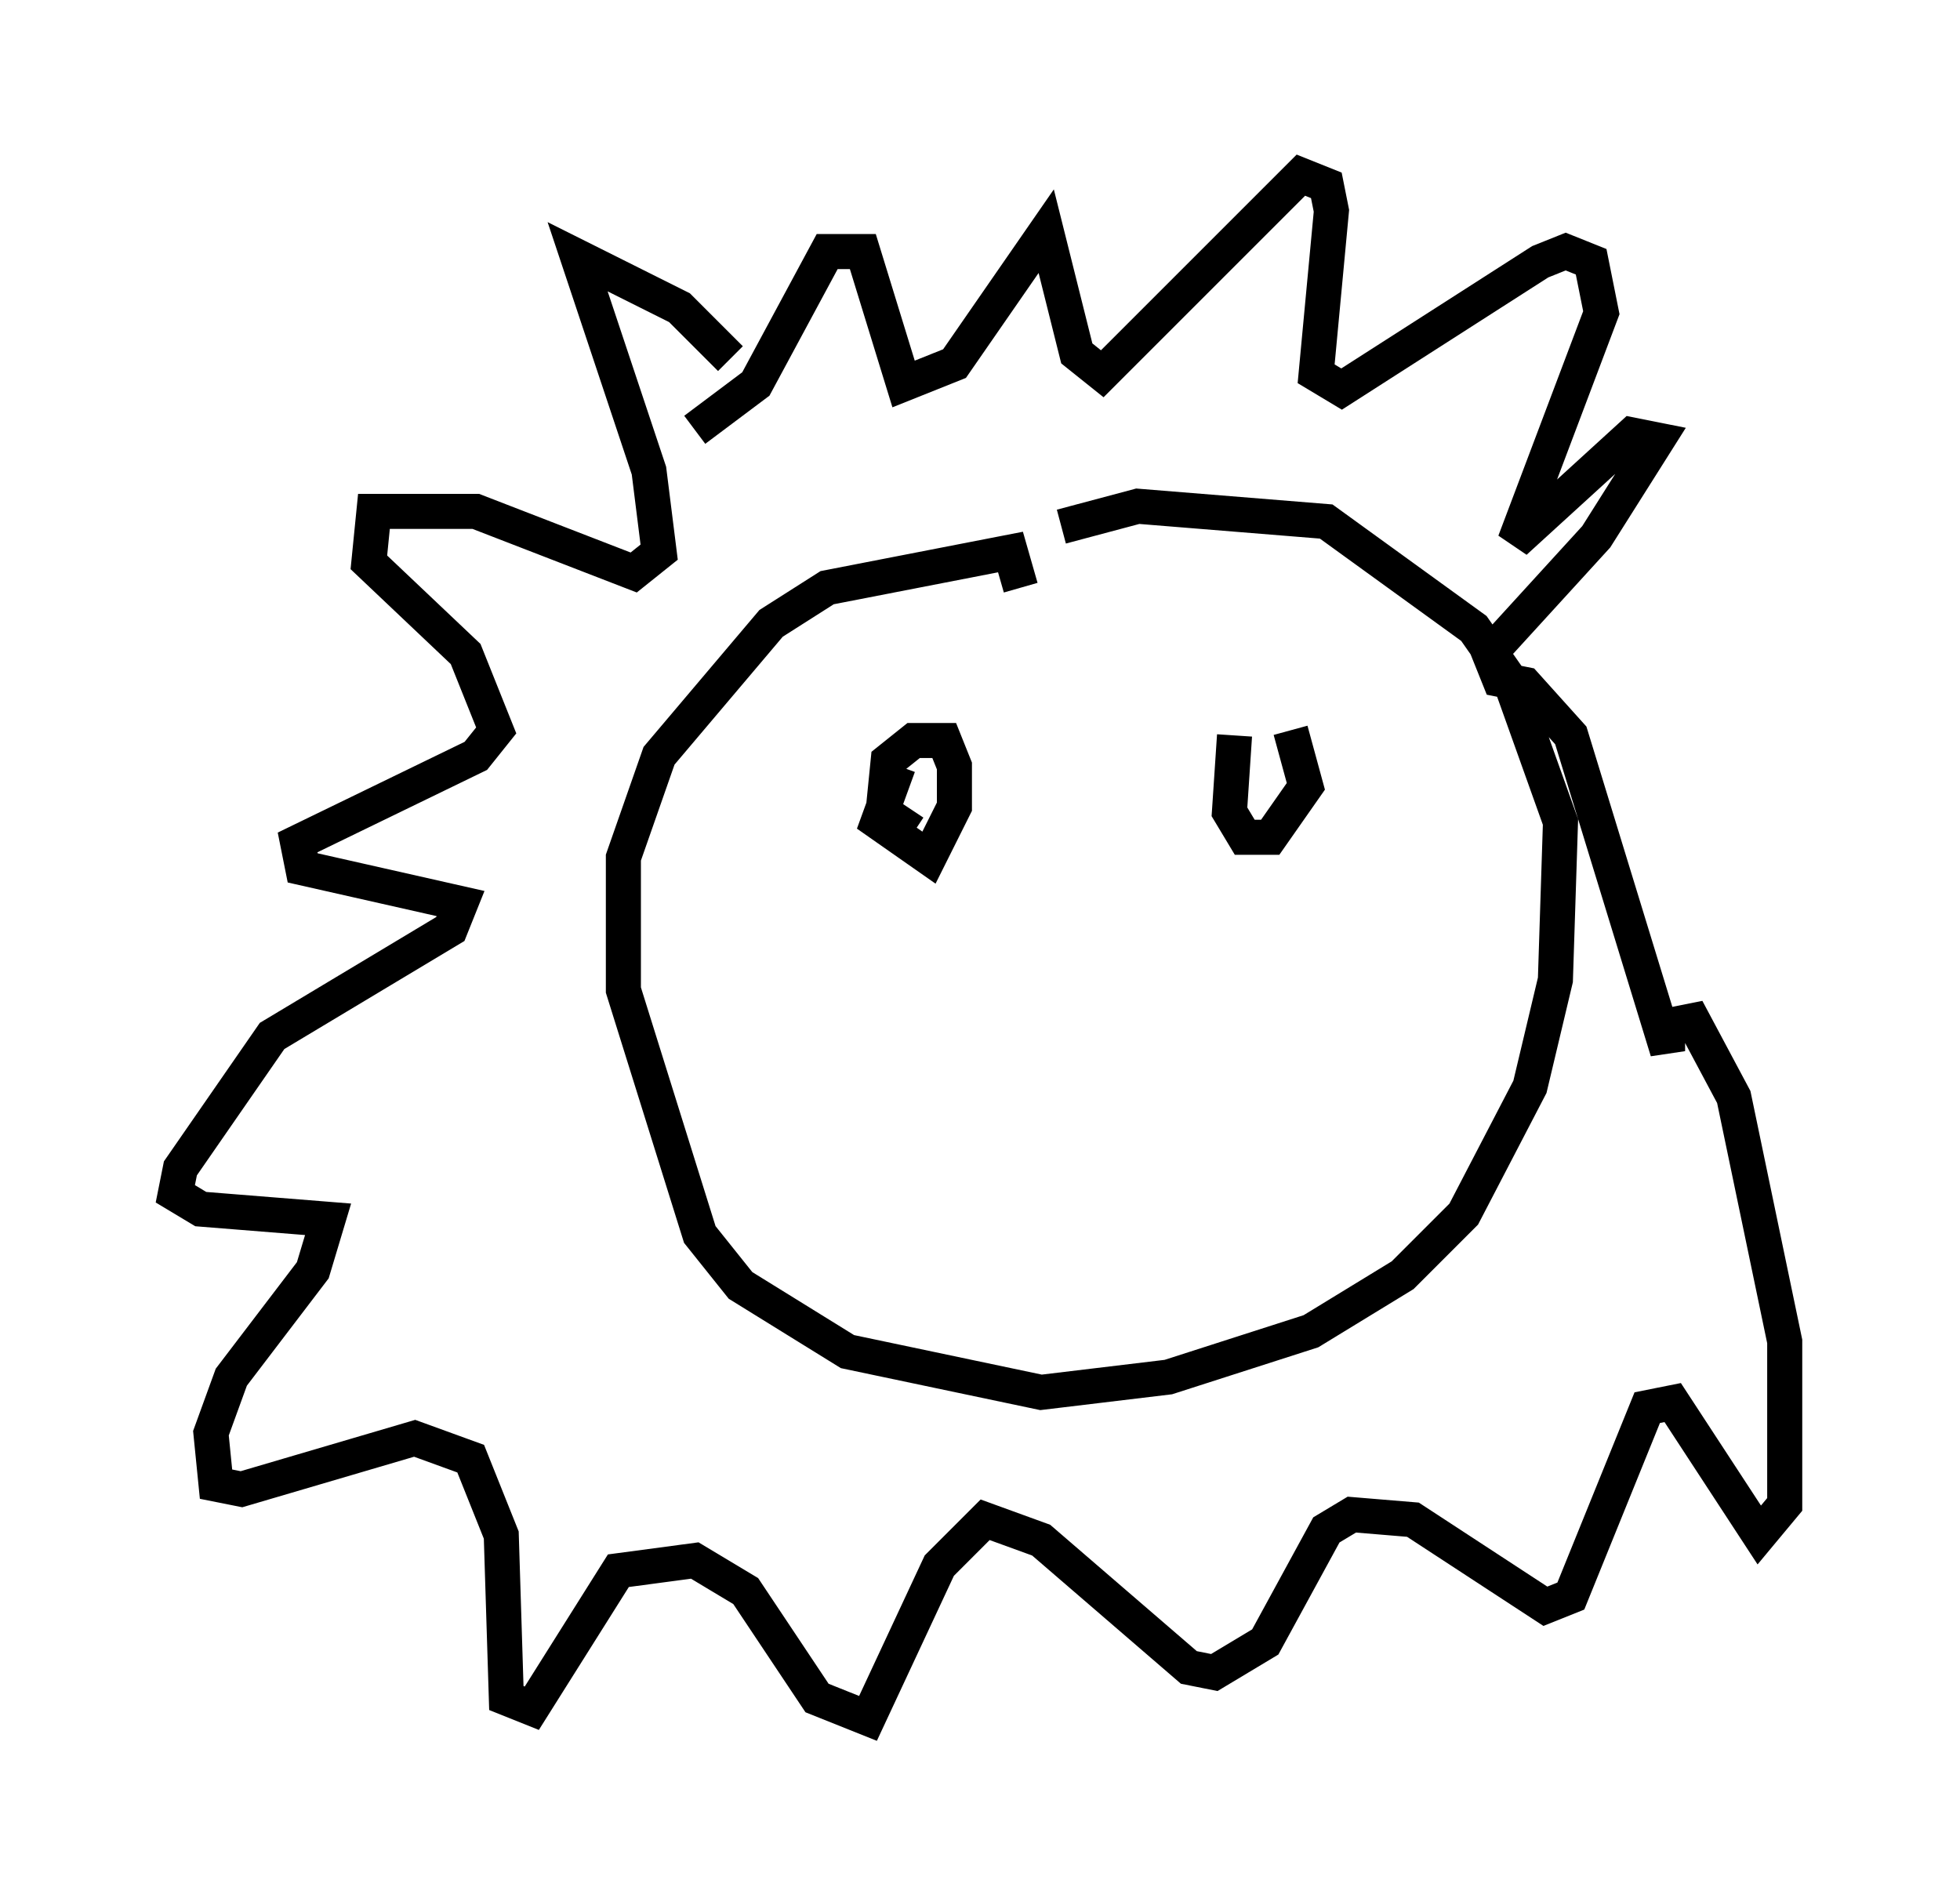 <?xml version="1.0" encoding="utf-8" ?>
<svg baseProfile="full" height="54.011" version="1.1" width="55.899" xmlns="http://www.w3.org/2000/svg" xmlns:ev="http://www.w3.org/2001/xml-events" xmlns:xlink="http://www.w3.org/1999/xlink"><defs /><rect fill="white" height="54.011" width="55.899" x="0" y="0" /><path d="M22.285, 13.279 m-1.453, -3.05 l-1.453, -1.453 -2.905, -1.453 l2.034, 6.101 0.291, 2.324 l-0.726, 0.581 -4.503, -1.743 l-2.905, 0.0 -0.145, 1.453 l2.76, 2.615 0.872, 2.179 l-0.581, 0.726 -5.084, 2.469 l0.145, 0.726 4.503, 1.017 l-0.291, 0.726 -5.084, 3.05 l-2.615, 3.777 -0.145, 0.726 l0.726, 0.436 3.631, 0.291 l-0.436, 1.453 -2.324, 3.05 l-0.581, 1.598 0.145, 1.453 l0.726, 0.145 4.939, -1.453 l1.598, 0.581 0.872, 2.179 l0.145, 4.648 0.726, 0.291 l2.469, -3.922 2.179, -0.291 l1.453, 0.872 2.034, 3.05 l1.453, 0.581 2.034, -4.358 l1.307, -1.307 1.598, 0.581 l4.212, 3.631 0.726, 0.145 l1.453, -0.872 1.743, -3.196 l0.726, -0.436 1.743, 0.145 l3.777, 2.469 0.726, -0.291 l2.179, -5.374 0.726, -0.145 l2.469, 3.777 0.726, -0.872 l0.0, -4.648 -1.453, -6.972 l-1.162, -2.179 -0.726, 0.145 l0.0, 0.726 -2.76, -9.006 l-1.307, -1.453 -0.726, -0.145 l-0.291, -0.726 3.05, -3.341 l1.743, -2.76 -0.726, -0.145 l-3.341, 3.05 2.469, -6.536 l-0.291, -1.453 -0.726, -0.291 l-0.726, 0.291 -5.665, 3.631 l-0.726, -0.436 0.436, -4.648 l-0.145, -0.726 -0.726, -0.291 l-5.665, 5.665 -0.726, -0.581 l-0.872, -3.486 -2.615, 3.777 l-1.453, 0.581 -1.162, -3.777 l-1.017, 0.0 -2.034, 3.777 l-1.743, 1.307 m9.296, 4.503 l-0.291, -1.017 -5.229, 1.017 l-1.598, 1.017 -3.196, 3.777 l-1.017, 2.905 0.0, 3.777 l2.179, 6.972 1.162, 1.453 l3.05, 1.888 5.52, 1.162 l3.631, -0.436 4.067, -1.307 l2.615, -1.598 1.743, -1.743 l1.888, -3.631 0.726, -3.05 l0.145, -4.503 -1.453, -4.067 l-1.017, -1.453 -4.212, -3.05 l-5.374, -0.436 -2.179, 0.581 m-4.648, 6.827 l-0.581, 1.598 1.453, 1.017 l0.726, -1.453 0.0, -1.162 l-0.291, -0.726 -0.872, 0.0 l-0.726, 0.581 -0.145, 1.453 l0.872, 0.581 m9.151, -2.76 l-0.145, 2.179 0.436, 0.726 l0.726, 0.0 1.017, -1.453 l-0.436, -1.598 " fill="none" stroke="black" stroke-width="1" /></svg>